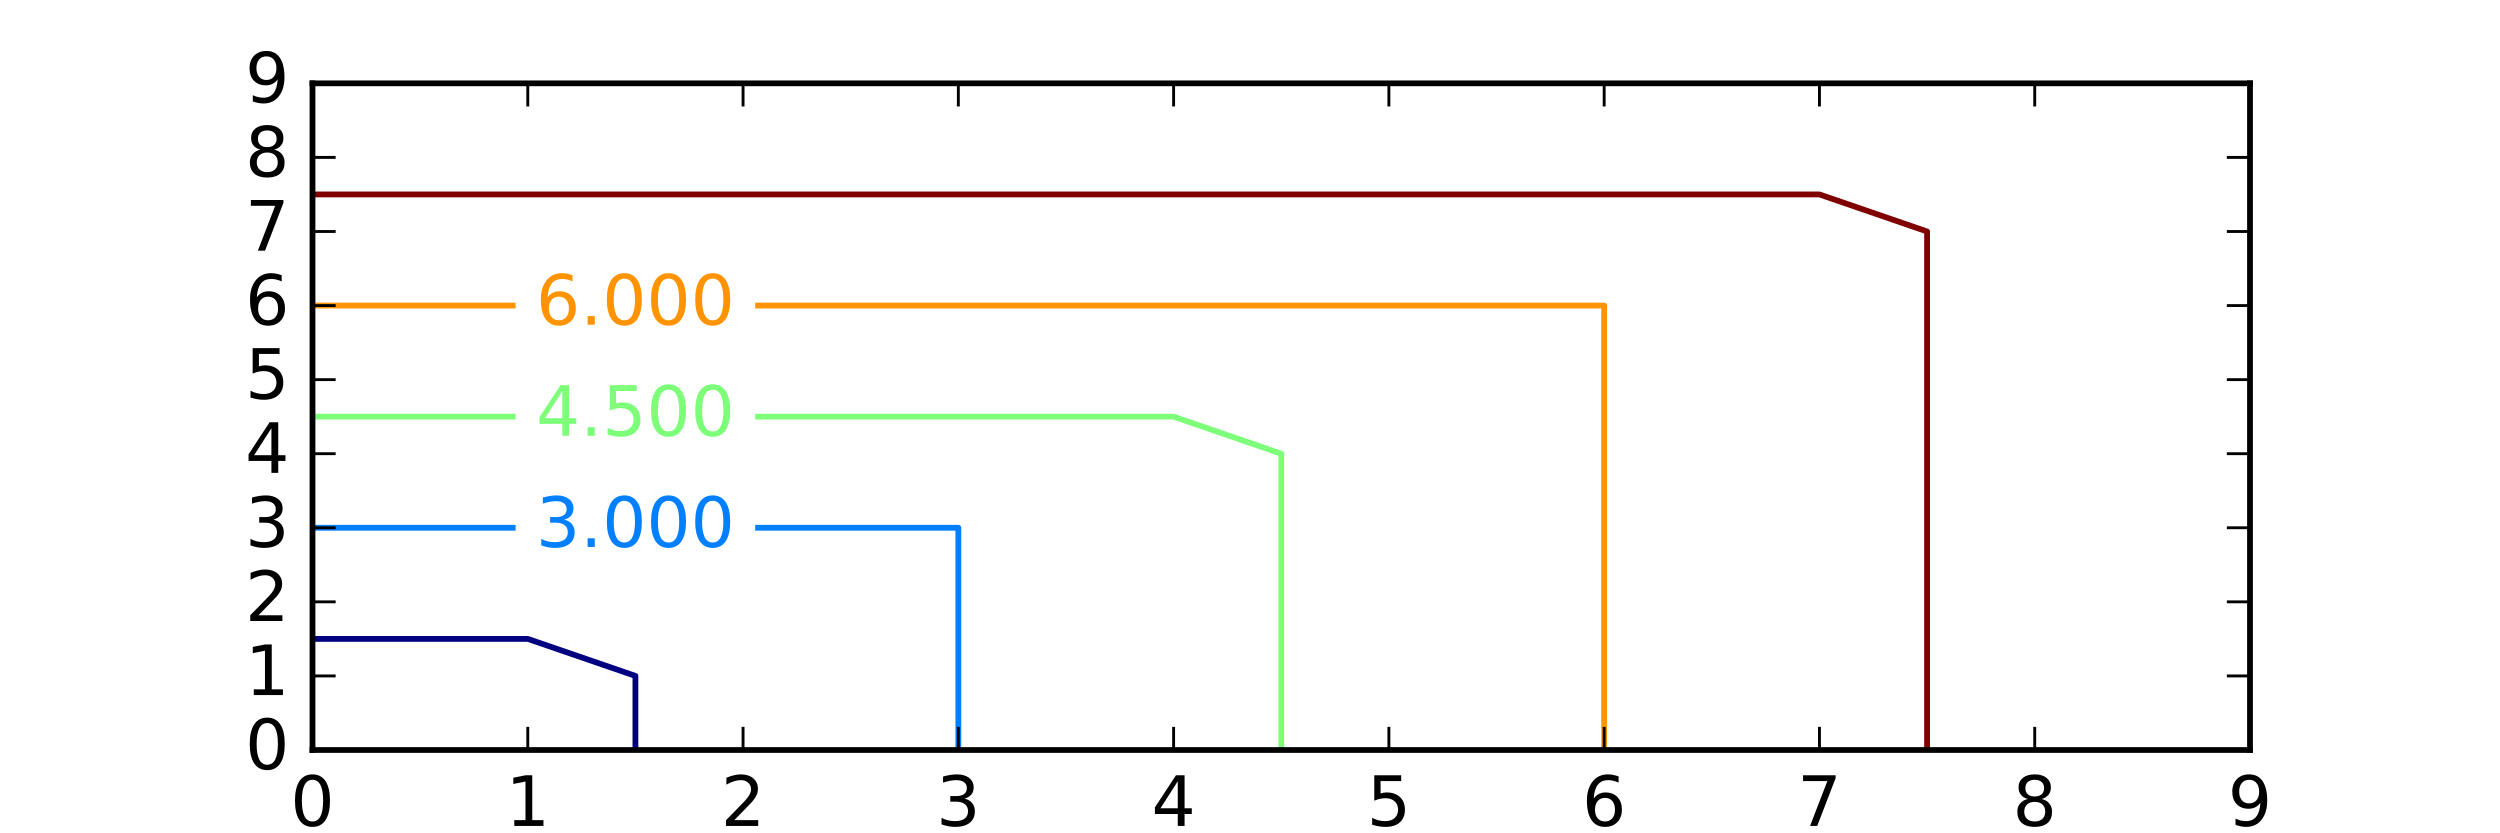 <svg xmlns="http://www.w3.org/2000/svg" xmlns:xlink="http://www.w3.org/1999/xlink" width="576" height="192" version="1.1" viewBox="0 0 432 144"><defs><style type="text/css">*{stroke-linecap:butt;stroke-linejoin:round}</style></defs><g id="figure_1"><g id="patch_1"><path d="M 0 144 L 432 144 L 432 0 L 0 0 z" style="fill:#fff"/></g><g id="axes_1"><g id="patch_2"><path d="M 54 129.6 L 388.8 129.6 L 388.8 14.4 L 54 14.4 z" style="fill:#fff"/></g><g id="LineCollection_1"><path d="M 54 110.4 L 91.2 110.4 L 109.8 116.8 L 109.8 129.6" clip-path="url(#p09ce9cf054)" style="fill:none;stroke:navy"/></g><g id="LineCollection_2"><path d="M 54 91.2 L 89.1 91.2" clip-path="url(#p09ce9cf054)" style="fill:none;stroke:#0080ff"/><path d="M 130.5 91.2 L 165.6 91.2 L 165.6 104 L 165.6 116.8 L 165.6 129.6" clip-path="url(#p09ce9cf054)" style="fill:none;stroke:#0080ff"/></g><g id="LineCollection_3"><path d="M 54 72 L 89.1 72" clip-path="url(#p09ce9cf054)" style="fill:none;stroke:#7dff7a"/><path d="M 130.5 72 L 165.6 72 L 202.8 72 L 221.4 78.4 L 221.4 91.2 L 221.4 104 L 221.4 116.8 L 221.4 129.6" clip-path="url(#p09ce9cf054)" style="fill:none;stroke:#7dff7a"/></g><g id="LineCollection_4"><path d="M 54 52.8 L 89.1 52.8" clip-path="url(#p09ce9cf054)" style="fill:none;stroke:#ff9400"/><path d="M 130.5 52.8 L 165.6 52.8 L 202.8 52.8 L 240 52.8 L 277.2 52.8 L 277.2 65.6 L 277.2 78.4 L 277.2 91.2 L 277.2 104 L 277.2 116.8 L 277.2 129.6" clip-path="url(#p09ce9cf054)" style="fill:none;stroke:#ff9400"/></g><g id="LineCollection_5"><path d="M 54 33.6 L 91.2 33.6 L 128.4 33.6 L 165.6 33.6 L 202.8 33.6 L 240 33.6 L 277.2 33.6 L 314.4 33.6 L 333 40 L 333 52.8 L 333 65.6 L 333 78.4 L 333 91.2 L 333 104 L 333 116.8 L 333 129.6" clip-path="url(#p09ce9cf054)" style="fill:none;stroke:maroon"/></g><g id="patch_3"><path d="M 54 129.6 L 54 14.4" style="fill:none;stroke:#000;stroke-linecap:square;stroke-linejoin:miter"/></g><g id="patch_4"><path d="M 388.8 129.6 L 388.8 14.4" style="fill:none;stroke:#000;stroke-linecap:square;stroke-linejoin:miter"/></g><g id="patch_5"><path d="M 54 129.6 L 388.8 129.6" style="fill:none;stroke:#000;stroke-linecap:square;stroke-linejoin:miter"/></g><g id="patch_6"><path d="M 54 14.4 L 388.8 14.4" style="fill:none;stroke:#000;stroke-linecap:square;stroke-linejoin:miter"/></g><g id="matplotlib.axis_1"><g id="xtick_1"><g id="line2d_1"><defs><path id="m917fa9144b" d="M 0 0 L 0 -4" style="stroke:#000;stroke-width:.5"/></defs><g><use style="stroke:#000;stroke-width:.5" x="54" y="129.6" xlink:href="#m917fa9144b"/></g></g><g id="line2d_2"><defs><path id="m1e1cea2c4a" d="M 0 0 L 0 4" style="stroke:#000;stroke-width:.5"/></defs><g><use style="stroke:#000;stroke-width:.5" x="54" y="14.4" xlink:href="#m1e1cea2c4a"/></g></g><g id="text_1"><defs><path id="DejaVuSans-30" d="M 31.781 66.406 Q 24.172 66.406 20.328 58.906 Q 16.5 51.422 16.5 36.375 Q 16.5 21.391 20.328 13.891 Q 24.172 6.391 31.781 6.391 Q 39.453 6.391 43.281 13.891 Q 47.125 21.391 47.125 36.375 Q 47.125 51.422 43.281 58.906 Q 39.453 66.406 31.781 66.406 M 31.781 74.219 Q 44.047 74.219 50.516 64.516 Q 56.984 54.828 56.984 36.375 Q 56.984 17.969 50.516 8.266 Q 44.047 -1.422 31.781 -1.422 Q 19.531 -1.422 13.062 8.266 Q 6.594 17.969 6.594 36.375 Q 6.594 54.828 13.062 64.516 Q 19.531 74.219 31.781 74.219"/></defs><g transform="translate(50.182 142.718)scale(0.12 -0.12)"><use xlink:href="#DejaVuSans-30"/></g></g></g><g id="xtick_2"><g id="line2d_3"><g><use style="stroke:#000;stroke-width:.5" x="91.2" y="129.6" xlink:href="#m917fa9144b"/></g></g><g id="line2d_4"><g><use style="stroke:#000;stroke-width:.5" x="91.2" y="14.4" xlink:href="#m1e1cea2c4a"/></g></g><g id="text_2"><defs><path id="DejaVuSans-31" d="M 12.406 8.297 L 28.516 8.297 L 28.516 63.922 L 10.984 60.406 L 10.984 69.391 L 28.422 72.906 L 38.281 72.906 L 38.281 8.297 L 54.391 8.297 L 54.391 0 L 12.406 0 z"/></defs><g transform="translate(87.382 142.718)scale(0.12 -0.12)"><use xlink:href="#DejaVuSans-31"/></g></g></g><g id="xtick_3"><g id="line2d_5"><g><use style="stroke:#000;stroke-width:.5" x="128.4" y="129.6" xlink:href="#m917fa9144b"/></g></g><g id="line2d_6"><g><use style="stroke:#000;stroke-width:.5" x="128.4" y="14.4" xlink:href="#m1e1cea2c4a"/></g></g><g id="text_3"><defs><path id="DejaVuSans-32" d="M 19.188 8.297 L 53.609 8.297 L 53.609 0 L 7.328 0 L 7.328 8.297 Q 12.938 14.109 22.625 23.891 Q 32.328 33.688 34.812 36.531 Q 39.547 41.844 41.422 45.531 Q 43.312 49.219 43.312 52.781 Q 43.312 58.594 39.234 62.25 Q 35.156 65.922 28.609 65.922 Q 23.969 65.922 18.812 64.312 Q 13.672 62.703 7.812 59.422 L 7.812 69.391 Q 13.766 71.781 18.938 73 Q 24.125 74.219 28.422 74.219 Q 39.75 74.219 46.484 68.547 Q 53.219 62.891 53.219 53.422 Q 53.219 48.922 51.531 44.891 Q 49.859 40.875 45.406 35.406 Q 44.188 33.984 37.641 27.219 Q 31.109 20.453 19.188 8.297"/></defs><g transform="translate(124.582 142.718)scale(0.12 -0.12)"><use xlink:href="#DejaVuSans-32"/></g></g></g><g id="xtick_4"><g id="line2d_7"><g><use style="stroke:#000;stroke-width:.5" x="165.6" y="129.6" xlink:href="#m917fa9144b"/></g></g><g id="line2d_8"><g><use style="stroke:#000;stroke-width:.5" x="165.6" y="14.4" xlink:href="#m1e1cea2c4a"/></g></g><g id="text_4"><defs><path id="DejaVuSans-33" d="M 40.578 39.312 Q 47.656 37.797 51.625 33 Q 55.609 28.219 55.609 21.188 Q 55.609 10.406 48.188 4.484 Q 40.766 -1.422 27.094 -1.422 Q 22.516 -1.422 17.656 -0.516 Q 12.797 0.391 7.625 2.203 L 7.625 11.719 Q 11.719 9.328 16.594 8.109 Q 21.484 6.891 26.812 6.891 Q 36.078 6.891 40.938 10.547 Q 45.797 14.203 45.797 21.188 Q 45.797 27.641 41.281 31.266 Q 36.766 34.906 28.719 34.906 L 20.219 34.906 L 20.219 43.016 L 29.109 43.016 Q 36.375 43.016 40.234 45.922 Q 44.094 48.828 44.094 54.297 Q 44.094 59.906 40.109 62.906 Q 36.141 65.922 28.719 65.922 Q 24.656 65.922 20.016 65.031 Q 15.375 64.156 9.812 62.312 L 9.812 71.094 Q 15.438 72.656 20.344 73.438 Q 25.25 74.219 29.594 74.219 Q 40.828 74.219 47.359 69.109 Q 53.906 64.016 53.906 55.328 Q 53.906 49.266 50.438 45.094 Q 46.969 40.922 40.578 39.312"/></defs><g transform="translate(161.782 142.718)scale(0.12 -0.12)"><use xlink:href="#DejaVuSans-33"/></g></g></g><g id="xtick_5"><g id="line2d_9"><g><use style="stroke:#000;stroke-width:.5" x="202.8" y="129.6" xlink:href="#m917fa9144b"/></g></g><g id="line2d_10"><g><use style="stroke:#000;stroke-width:.5" x="202.8" y="14.4" xlink:href="#m1e1cea2c4a"/></g></g><g id="text_5"><defs><path id="DejaVuSans-34" d="M 37.797 64.312 L 12.891 25.391 L 37.797 25.391 z M 35.203 72.906 L 47.609 72.906 L 47.609 25.391 L 58.016 25.391 L 58.016 17.188 L 47.609 17.188 L 47.609 0 L 37.797 0 L 37.797 17.188 L 4.891 17.188 L 4.891 26.703 z"/></defs><g transform="translate(198.982 142.718)scale(0.12 -0.12)"><use xlink:href="#DejaVuSans-34"/></g></g></g><g id="xtick_6"><g id="line2d_11"><g><use style="stroke:#000;stroke-width:.5" x="240" y="129.6" xlink:href="#m917fa9144b"/></g></g><g id="line2d_12"><g><use style="stroke:#000;stroke-width:.5" x="240" y="14.4" xlink:href="#m1e1cea2c4a"/></g></g><g id="text_6"><defs><path id="DejaVuSans-35" d="M 10.797 72.906 L 49.516 72.906 L 49.516 64.594 L 19.828 64.594 L 19.828 46.734 Q 21.969 47.469 24.109 47.828 Q 26.266 48.188 28.422 48.188 Q 40.625 48.188 47.75 41.5 Q 54.891 34.812 54.891 23.391 Q 54.891 11.625 47.562 5.094 Q 40.234 -1.422 26.906 -1.422 Q 22.312 -1.422 17.547 -0.641 Q 12.797 0.141 7.719 1.703 L 7.719 11.625 Q 12.109 9.234 16.797 8.062 Q 21.484 6.891 26.703 6.891 Q 35.156 6.891 40.078 11.328 Q 45.016 15.766 45.016 23.391 Q 45.016 31 40.078 35.438 Q 35.156 39.891 26.703 39.891 Q 22.75 39.891 18.812 39.016 Q 14.891 38.141 10.797 36.281 z"/></defs><g transform="translate(236.183 142.718)scale(0.12 -0.12)"><use xlink:href="#DejaVuSans-35"/></g></g></g><g id="xtick_7"><g id="line2d_13"><g><use style="stroke:#000;stroke-width:.5" x="277.2" y="129.6" xlink:href="#m917fa9144b"/></g></g><g id="line2d_14"><g><use style="stroke:#000;stroke-width:.5" x="277.2" y="14.4" xlink:href="#m1e1cea2c4a"/></g></g><g id="text_7"><defs><path id="DejaVuSans-36" d="M 33.016 40.375 Q 26.375 40.375 22.484 35.828 Q 18.609 31.297 18.609 23.391 Q 18.609 15.531 22.484 10.953 Q 26.375 6.391 33.016 6.391 Q 39.656 6.391 43.531 10.953 Q 47.406 15.531 47.406 23.391 Q 47.406 31.297 43.531 35.828 Q 39.656 40.375 33.016 40.375 M 52.594 71.297 L 52.594 62.312 Q 48.875 64.062 45.094 64.984 Q 41.312 65.922 37.594 65.922 Q 27.828 65.922 22.672 59.328 Q 17.531 52.734 16.797 39.406 Q 19.672 43.656 24.016 45.922 Q 28.375 48.188 33.594 48.188 Q 44.578 48.188 50.953 41.516 Q 57.328 34.859 57.328 23.391 Q 57.328 12.156 50.688 5.359 Q 44.047 -1.422 33.016 -1.422 Q 20.359 -1.422 13.672 8.266 Q 6.984 17.969 6.984 36.375 Q 6.984 53.656 15.188 63.938 Q 23.391 74.219 37.203 74.219 Q 40.922 74.219 44.703 73.484 Q 48.484 72.75 52.594 71.297"/></defs><g transform="translate(273.382 142.718)scale(0.12 -0.12)"><use xlink:href="#DejaVuSans-36"/></g></g></g><g id="xtick_8"><g id="line2d_15"><g><use style="stroke:#000;stroke-width:.5" x="314.4" y="129.6" xlink:href="#m917fa9144b"/></g></g><g id="line2d_16"><g><use style="stroke:#000;stroke-width:.5" x="314.4" y="14.4" xlink:href="#m1e1cea2c4a"/></g></g><g id="text_8"><defs><path id="DejaVuSans-37" d="M 8.203 72.906 L 55.078 72.906 L 55.078 68.703 L 28.609 0 L 18.312 0 L 43.219 64.594 L 8.203 64.594 z"/></defs><g transform="translate(310.582 142.718)scale(0.12 -0.12)"><use xlink:href="#DejaVuSans-37"/></g></g></g><g id="xtick_9"><g id="line2d_17"><g><use style="stroke:#000;stroke-width:.5" x="351.6" y="129.6" xlink:href="#m917fa9144b"/></g></g><g id="line2d_18"><g><use style="stroke:#000;stroke-width:.5" x="351.6" y="14.4" xlink:href="#m1e1cea2c4a"/></g></g><g id="text_9"><defs><path id="DejaVuSans-38" d="M 31.781 34.625 Q 24.75 34.625 20.719 30.859 Q 16.703 27.094 16.703 20.516 Q 16.703 13.922 20.719 10.156 Q 24.75 6.391 31.781 6.391 Q 38.812 6.391 42.859 10.172 Q 46.922 13.969 46.922 20.516 Q 46.922 27.094 42.891 30.859 Q 38.875 34.625 31.781 34.625 M 21.922 38.812 Q 15.578 40.375 12.031 44.719 Q 8.5 49.078 8.5 55.328 Q 8.5 64.062 14.719 69.141 Q 20.953 74.219 31.781 74.219 Q 42.672 74.219 48.875 69.141 Q 55.078 64.062 55.078 55.328 Q 55.078 49.078 51.531 44.719 Q 48 40.375 41.703 38.812 Q 48.828 37.156 52.797 32.312 Q 56.781 27.484 56.781 20.516 Q 56.781 9.906 50.312 4.234 Q 43.844 -1.422 31.781 -1.422 Q 19.734 -1.422 13.25 4.234 Q 6.781 9.906 6.781 20.516 Q 6.781 27.484 10.781 32.312 Q 14.797 37.156 21.922 38.812 M 18.312 54.391 Q 18.312 48.734 21.844 45.562 Q 25.391 42.391 31.781 42.391 Q 38.141 42.391 41.719 45.562 Q 45.312 48.734 45.312 54.391 Q 45.312 60.062 41.719 63.234 Q 38.141 66.406 31.781 66.406 Q 25.391 66.406 21.844 63.234 Q 18.312 60.062 18.312 54.391"/></defs><g transform="translate(347.783 142.718)scale(0.12 -0.12)"><use xlink:href="#DejaVuSans-38"/></g></g></g><g id="xtick_10"><g id="line2d_19"><g><use style="stroke:#000;stroke-width:.5" x="388.8" y="129.6" xlink:href="#m917fa9144b"/></g></g><g id="line2d_20"><g><use style="stroke:#000;stroke-width:.5" x="388.8" y="14.4" xlink:href="#m1e1cea2c4a"/></g></g><g id="text_10"><defs><path id="DejaVuSans-39" d="M 10.984 1.516 L 10.984 10.5 Q 14.703 8.734 18.5 7.812 Q 22.312 6.891 25.984 6.891 Q 35.75 6.891 40.891 13.453 Q 46.047 20.016 46.781 33.406 Q 43.953 29.203 39.594 26.953 Q 35.25 24.703 29.984 24.703 Q 19.047 24.703 12.672 31.312 Q 6.297 37.938 6.297 49.422 Q 6.297 60.641 12.938 67.422 Q 19.578 74.219 30.609 74.219 Q 43.266 74.219 49.922 64.516 Q 56.594 54.828 56.594 36.375 Q 56.594 19.141 48.406 8.859 Q 40.234 -1.422 26.422 -1.422 Q 22.703 -1.422 18.891 -0.688 Q 15.094 0.047 10.984 1.516 M 30.609 32.422 Q 37.25 32.422 41.125 36.953 Q 45.016 41.5 45.016 49.422 Q 45.016 57.281 41.125 61.844 Q 37.25 66.406 30.609 66.406 Q 23.969 66.406 20.094 61.844 Q 16.219 57.281 16.219 49.422 Q 16.219 41.5 20.094 36.953 Q 23.969 32.422 30.609 32.422"/></defs><g transform="translate(384.983 142.718)scale(0.12 -0.12)"><use xlink:href="#DejaVuSans-39"/></g></g></g></g><g id="matplotlib.axis_2"><g id="ytick_1"><g id="line2d_21"><defs><path id="m42a097794b" d="M 0 0 L 4 0" style="stroke:#000;stroke-width:.5"/></defs><g><use style="stroke:#000;stroke-width:.5" x="54" y="129.6" xlink:href="#m42a097794b"/></g></g><g id="line2d_22"><defs><path id="mc5f59f27c6" d="M 0 0 L -4 0" style="stroke:#000;stroke-width:.5"/></defs><g><use style="stroke:#000;stroke-width:.5" x="388.8" y="129.6" xlink:href="#mc5f59f27c6"/></g></g><g id="text_11"><g transform="translate(42.365 132.911)scale(0.12 -0.12)"><use xlink:href="#DejaVuSans-30"/></g></g></g><g id="ytick_2"><g id="line2d_23"><g><use style="stroke:#000;stroke-width:.5" x="54" y="116.8" xlink:href="#m42a097794b"/></g></g><g id="line2d_24"><g><use style="stroke:#000;stroke-width:.5" x="388.8" y="116.8" xlink:href="#mc5f59f27c6"/></g></g><g id="text_12"><g transform="translate(42.365 120.111)scale(0.12 -0.12)"><use xlink:href="#DejaVuSans-31"/></g></g></g><g id="ytick_3"><g id="line2d_25"><g><use style="stroke:#000;stroke-width:.5" x="54" y="104" xlink:href="#m42a097794b"/></g></g><g id="line2d_26"><g><use style="stroke:#000;stroke-width:.5" x="388.8" y="104" xlink:href="#mc5f59f27c6"/></g></g><g id="text_13"><g transform="translate(42.365 107.311)scale(0.12 -0.12)"><use xlink:href="#DejaVuSans-32"/></g></g></g><g id="ytick_4"><g id="line2d_27"><g><use style="stroke:#000;stroke-width:.5" x="54" y="91.2" xlink:href="#m42a097794b"/></g></g><g id="line2d_28"><g><use style="stroke:#000;stroke-width:.5" x="388.8" y="91.2" xlink:href="#mc5f59f27c6"/></g></g><g id="text_14"><g transform="translate(42.365 94.511)scale(0.12 -0.12)"><use xlink:href="#DejaVuSans-33"/></g></g></g><g id="ytick_5"><g id="line2d_29"><g><use style="stroke:#000;stroke-width:.5" x="54" y="78.4" xlink:href="#m42a097794b"/></g></g><g id="line2d_30"><g><use style="stroke:#000;stroke-width:.5" x="388.8" y="78.4" xlink:href="#mc5f59f27c6"/></g></g><g id="text_15"><g transform="translate(42.365 81.711)scale(0.12 -0.12)"><use xlink:href="#DejaVuSans-34"/></g></g></g><g id="ytick_6"><g id="line2d_31"><g><use style="stroke:#000;stroke-width:.5" x="54" y="65.6" xlink:href="#m42a097794b"/></g></g><g id="line2d_32"><g><use style="stroke:#000;stroke-width:.5" x="388.8" y="65.6" xlink:href="#mc5f59f27c6"/></g></g><g id="text_16"><g transform="translate(42.365 68.911)scale(0.12 -0.12)"><use xlink:href="#DejaVuSans-35"/></g></g></g><g id="ytick_7"><g id="line2d_33"><g><use style="stroke:#000;stroke-width:.5" x="54" y="52.8" xlink:href="#m42a097794b"/></g></g><g id="line2d_34"><g><use style="stroke:#000;stroke-width:.5" x="388.8" y="52.8" xlink:href="#mc5f59f27c6"/></g></g><g id="text_17"><g transform="translate(42.365 56.111)scale(0.12 -0.12)"><use xlink:href="#DejaVuSans-36"/></g></g></g><g id="ytick_8"><g id="line2d_35"><g><use style="stroke:#000;stroke-width:.5" x="54" y="40" xlink:href="#m42a097794b"/></g></g><g id="line2d_36"><g><use style="stroke:#000;stroke-width:.5" x="388.8" y="40" xlink:href="#mc5f59f27c6"/></g></g><g id="text_18"><g transform="translate(42.365 43.311)scale(0.12 -0.12)"><use xlink:href="#DejaVuSans-37"/></g></g></g><g id="ytick_9"><g id="line2d_37"><g><use style="stroke:#000;stroke-width:.5" x="54" y="27.2" xlink:href="#m42a097794b"/></g></g><g id="line2d_38"><g><use style="stroke:#000;stroke-width:.5" x="388.8" y="27.2" xlink:href="#mc5f59f27c6"/></g></g><g id="text_19"><g transform="translate(42.365 30.511)scale(0.12 -0.12)"><use xlink:href="#DejaVuSans-38"/></g></g></g><g id="ytick_10"><g id="line2d_39"><g><use style="stroke:#000;stroke-width:.5" x="54" y="14.4" xlink:href="#m42a097794b"/></g></g><g id="line2d_40"><g><use style="stroke:#000;stroke-width:.5" x="388.8" y="14.4" xlink:href="#mc5f59f27c6"/></g></g><g id="text_20"><g transform="translate(42.365 17.711)scale(0.12 -0.12)"><use xlink:href="#DejaVuSans-39"/></g></g></g></g><g id="text_21"><g clip-path="url(#p09ce9cf054)"><defs><path id="DejaVuSans-2e" d="M 10.688 12.406 L 21 12.406 L 21 0 L 10.688 0 z"/></defs><g style="fill:#0080ff" transform="translate(92.623 94.511)scale(0.12 -0.12)"><use xlink:href="#DejaVuSans-33"/><use x="63.623" xlink:href="#DejaVuSans-2e"/><use x="95.41" xlink:href="#DejaVuSans-30"/><use x="159.033" xlink:href="#DejaVuSans-30"/><use x="222.656" xlink:href="#DejaVuSans-30"/></g></g></g><g id="text_22"><g clip-path="url(#p09ce9cf054)"><g style="fill:#7dff7a" transform="translate(92.623 75.311)scale(0.12 -0.12)"><use xlink:href="#DejaVuSans-34"/><use x="63.623" xlink:href="#DejaVuSans-2e"/><use x="95.41" xlink:href="#DejaVuSans-35"/><use x="159.033" xlink:href="#DejaVuSans-30"/><use x="222.656" xlink:href="#DejaVuSans-30"/></g></g></g><g id="text_23"><g clip-path="url(#p09ce9cf054)"><g style="fill:#ff9400" transform="translate(92.623 56.111)scale(0.12 -0.12)"><use xlink:href="#DejaVuSans-36"/><use x="63.623" xlink:href="#DejaVuSans-2e"/><use x="95.41" xlink:href="#DejaVuSans-30"/><use x="159.033" xlink:href="#DejaVuSans-30"/><use x="222.656" xlink:href="#DejaVuSans-30"/></g></g></g></g></g><defs><clipPath id="p09ce9cf054"><rect width="334.8" height="115.2" x="54" y="14.4"/></clipPath></defs></svg>